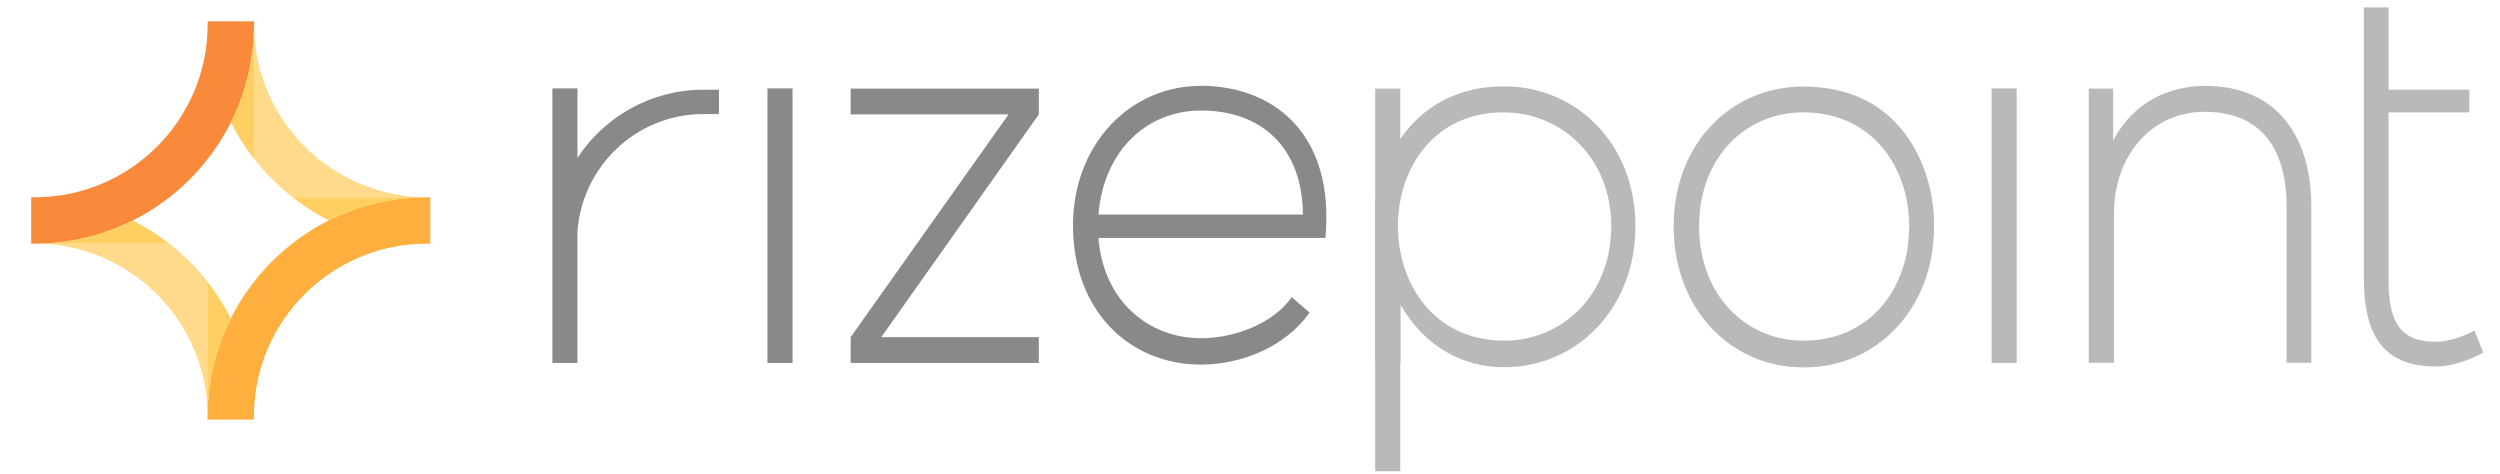 <?xml version="1.0" encoding="utf-8"?>
<!-- Generator: Adobe Illustrator 21.0.0, SVG Export Plug-In . SVG Version: 6.00 Build 0)  -->
<svg version="1.1" id="Layer_1" xmlns="http://www.w3.org/2000/svg" xmlns:xlink="http://www.w3.org/1999/xlink" x="0px" y="0px"
	 width="1346px" height="255px" viewBox="0 0 1346 255" style="enable-background:new 0 0 1346 255;" xml:space="preserve">
<style type="text/css">
	.st0{fill:#B9B9BA;}
	.st1{fill:#8A898A;}
	.st2{fill:#FA8A3B;}
	.st3{fill:#FFAF3E;}
	.st4{fill:#FFDA8A;}
	.st5{fill:#FFCF62;}
</style>
<polyline class="st0" points="753.9,253.7 753.9,152.6 747.2,119.8 753.9,87.4 753.9,47.7 740.4,47.7 740.4,253.7 "/>
<path class="st1" d="M646.6,46.2c-38.2,0-68.9,31.5-68.9,75.2c0,46.3,30.7,74.9,68.9,74.9c21.7,0,45.3-9.4,58.5-28l-9.6-8.3
	c-10.2,14.4-31,22.1-48.9,22.1c-28,0-52.5-19.8-55.2-54h122.2C718.8,71.2,684.8,46.2,646.6,46.2z M591.4,115.5
	c3-35.7,27.2-56,55.2-56c32.7,0,54.6,20,54.9,56H591.4z"/>
<rect x="413.2" y="47.6" class="st1" width="13.5" height="147.8"/>
<rect x="1072.3" y="47.6" class="st0" width="13.5" height="147.8"/>
<polygon class="st1" points="458,61.6 543,61.6 458,181.5 458,195.4 559.3,195.4 559.3,181.5 474.5,181.5 559.3,61.6 559.3,47.7 
	458,47.7 "/>
<path class="st1" d="M378.7,48.3c-28.3,0-53.3,14.6-67.8,36.7V47.6h-13.5v147.8h13.5v-70.7c2.5-35.3,31.9-63.3,67.8-63.3h8.4V48.3
	H378.7z"/>
<path class="st0" d="M1040.3,108.2L1040.3,108.2c0-0.1-6-61.6-69.6-61.6c-38.2,0-69.6,30.3-69.6,75.3c0,45,31.3,75.9,69.6,75.9
	c0.2,0,0.3,0,0.5,0c0.2,0,0.3,0,0.5,0c22.7,0,42.9-10.9,55.6-29.1c8.8-12.5,14-28.5,14-46.8C1041.4,117.1,1041,112.6,1040.3,108.2z
	 M970.8,183.4c-31,0-56-24.7-56-61.6c0-36.9,24.9-61.3,56-61.3c29.2,0,47.3,18.1,54.1,40.4c1.9,6.4,3,13.4,3,20.9
	c0,6.1-0.7,11.8-1.9,17.3C1020.1,163.2,1001.7,183.4,970.8,183.4z"/>
<path class="st0" d="M867.5,121.8c0-36.9-26.9-61.3-57.9-61.3c-76.2,0-75.8,122.9,0.4,122.9C841.1,183.4,867.5,158.8,867.5,121.8
	 M740.4,108.1c0,0,8.5-61.6,69.6-61.6c38.2,0,70.5,30.3,70.5,75.3c0,45-32.3,75.9-70.5,75.9c-22.2,0-42.7-10.7-56-33.6v31.3h-13.6
	V108.1"/>
<path class="st0" d="M1137.7,47.7v28c11.1-21.1,30.2-29.2,49.3-29.5c38.3,0,57.4,26.5,57.4,64.9v84.2h-13.3v-84.2
	c0-30.4-13.3-50.9-44.1-50.9c-28.8,0-48.8,23.8-48.8,54.5v80.6h-13.6V47.7H1137.7z"/>
<path class="st0" d="M1286,4v44.3h43.5v12.2H1286v89.6c0,19.9,3.9,33.9,25.2,33.9c6.7,0,14.1-2.4,21.1-6l4.7,11.9
	c-8.6,4.5-17.2,7.4-25.8,7.4c-29.1,0-38.5-18.5-38.5-47.3V4H1286z"/>
<g>
	<path class="st2" d="M71.5,118.7c22.8-11.4,41.3-30,52.8-52.8c3-5.9,5.5-12.1,7.4-18.6c2-6.4,3.4-13.1,4.2-20
		c0.6-4.6,0.8-9.2,0.9-13.9c0-0.1,0-1.9,0-1.9h-25v1.9c0-0.1,0,0.1,0,0c-0.1,51.2-41.8,92.8-93,92.8h-2v25h2
		c14.2,0,27.8-2.5,40.5-7.2C63.4,122.4,67.5,120.7,71.5,118.7"/>
	<path class="st3" d="M177,118.7c-22.8,11.4-41.3,30-52.8,52.8c-3,5.9-5.5,12.1-7.4,18.6c-2,6.4-3.4,13.1-4.2,20
		c-0.6,4.6-0.8,9.2-0.9,13.9c0,0.1,0,1.9,0,1.9h25v-1.9c0,0.1,0-0.1,0,0c0.1-51.2,41.8-92.8,93-92.8h2v-25h-2
		c-14.2,0-27.8,2.5-40.5,7.2C185.1,114.9,181,116.7,177,118.7"/>
	<path class="st4" d="M111.8,223.9v-72.1c-6-7.7-13-14.7-20.7-20.7H18.7C70,131.2,111.6,172.7,111.8,223.9"/>
	<path class="st5" d="M71.5,118.7c-4,2-8.1,3.8-12.3,5.3c-12.6,4.6-26.3,7.2-40.5,7.2h72.3C85,126.4,78.5,122.2,71.5,118.7
		C71.5,118.7,71.5,118.7,71.5,118.7"/>
	<path class="st5" d="M112.6,210c0.8-6.9,2.2-13.5,4.2-20c2-6.4,4.5-12.6,7.4-18.6c0,0,0,0,0,0c-3.5-7-7.7-13.5-12.5-19.6v72.1
		C111.8,219.2,112.1,214.6,112.6,210"/>
	<path class="st4" d="M136.8,13.4v72.1c6,7.7,13,14.7,20.7,20.7h72.2C178.5,106.1,136.9,64.5,136.8,13.4"/>
	<path class="st5" d="M135.9,27.3c-0.8,6.9-2.2,13.5-4.2,20c-2,6.4-4.5,12.6-7.4,18.6l0,0c3.5,7,7.7,13.5,12.5,19.6V13.4
		C136.7,18.1,136.4,22.8,135.9,27.3"/>
	<path class="st5" d="M177,118.7C177,118.7,177,118.7,177,118.7c4-2,8.1-3.8,12.3-5.3c12.6-4.6,26.2-7.2,40.4-7.2h-72.2
		C163.6,110.9,170.1,115.2,177,118.7"/>
</g>
</svg>
